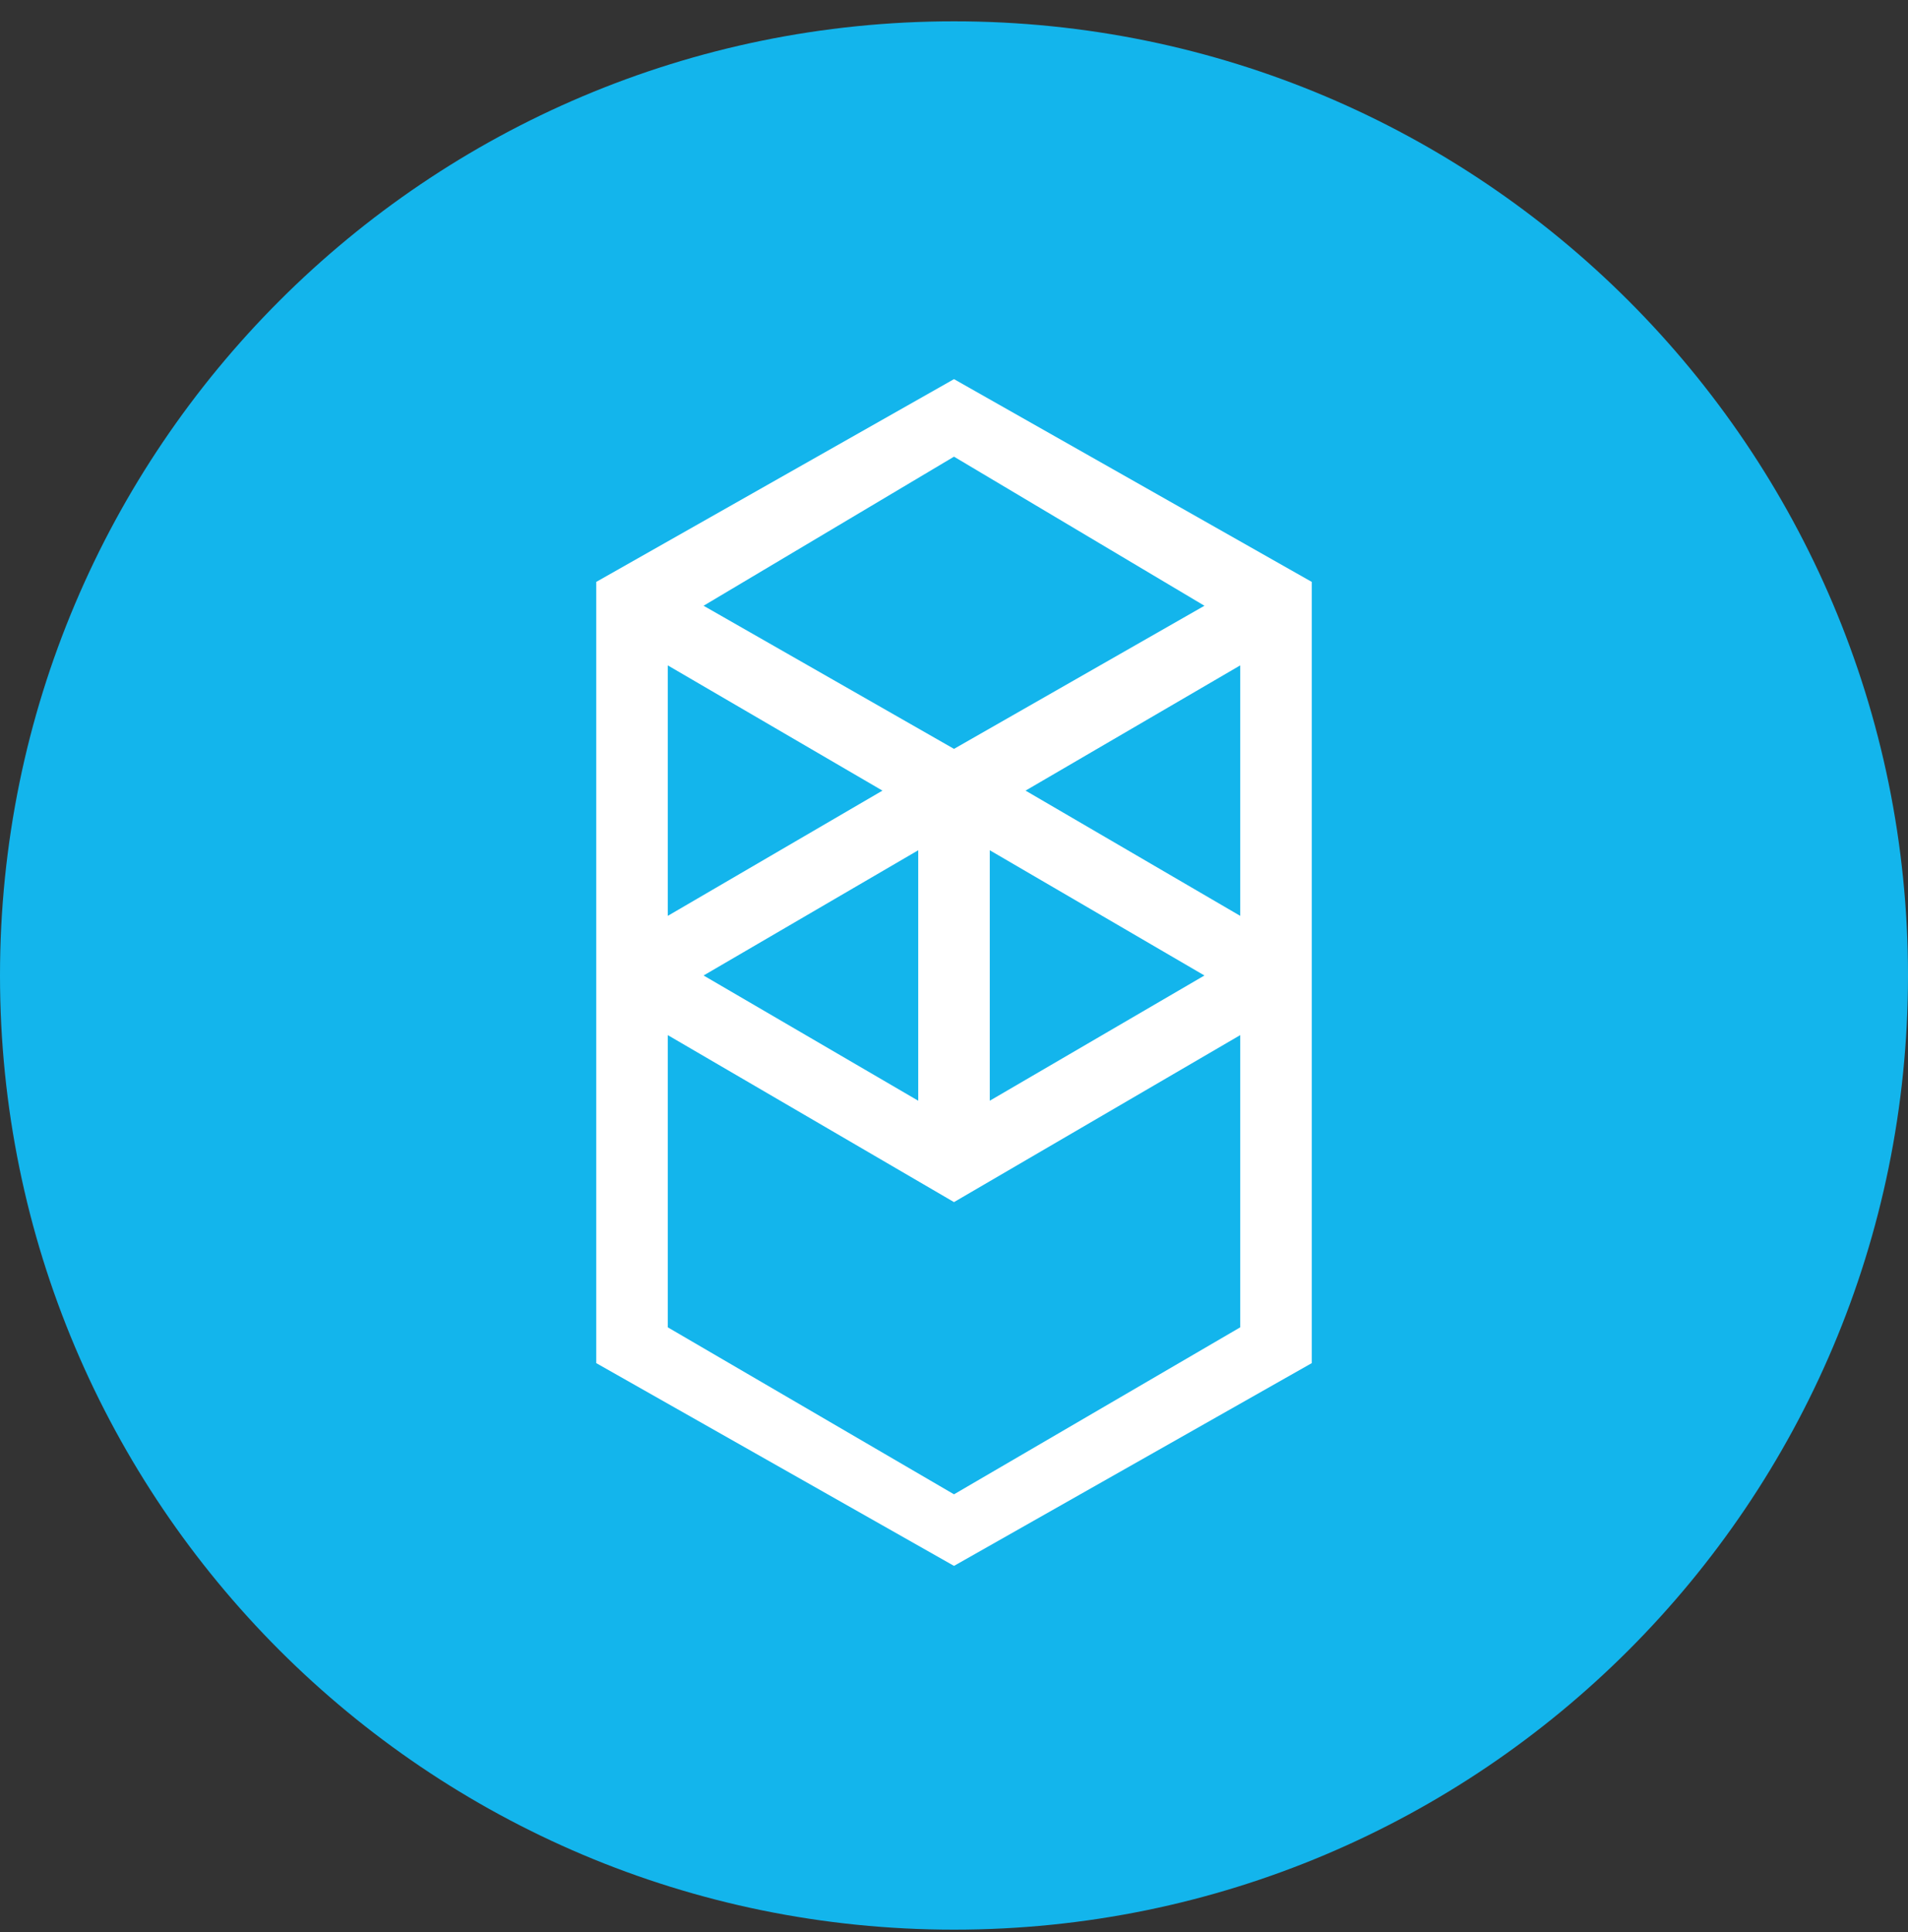 <svg width="80" height="81" viewBox="0 0 80 81" fill="none" xmlns="http://www.w3.org/2000/svg">
<rect x="0" y="0" width="80" height="81" fill="#333333" stroke="none"/>
<path d="M40 80.894C62.091 80.894 80 62.985 80 40.894C80 18.802 62.091 0.894 40 0.894C17.909 0.894 0 18.802 0 40.894C0 62.985 17.909 80.894 40 80.894Z" fill="#13B5EC"/>
<path fill-rule="evenodd" clip-rule="evenodd" d="M43 33.144L52 27.894V38.394L43 33.144ZM52 55.644L40 62.644L28 55.644V43.394L40 50.394L52 43.394V55.644ZM28 27.894L37 33.144L28 38.394V27.894ZM41.5 35.644L50.5 40.894L41.5 46.144V35.644ZM38.5 46.144L29.5 40.894L38.5 35.644V46.144ZM50.5 25.394L40 31.394L29.5 25.394L40 19.144L50.5 25.394ZM25 24.394V57.144L40 65.644L55 57.144V24.394L40 15.894L25 24.394Z" fill="white"/>
</svg>
